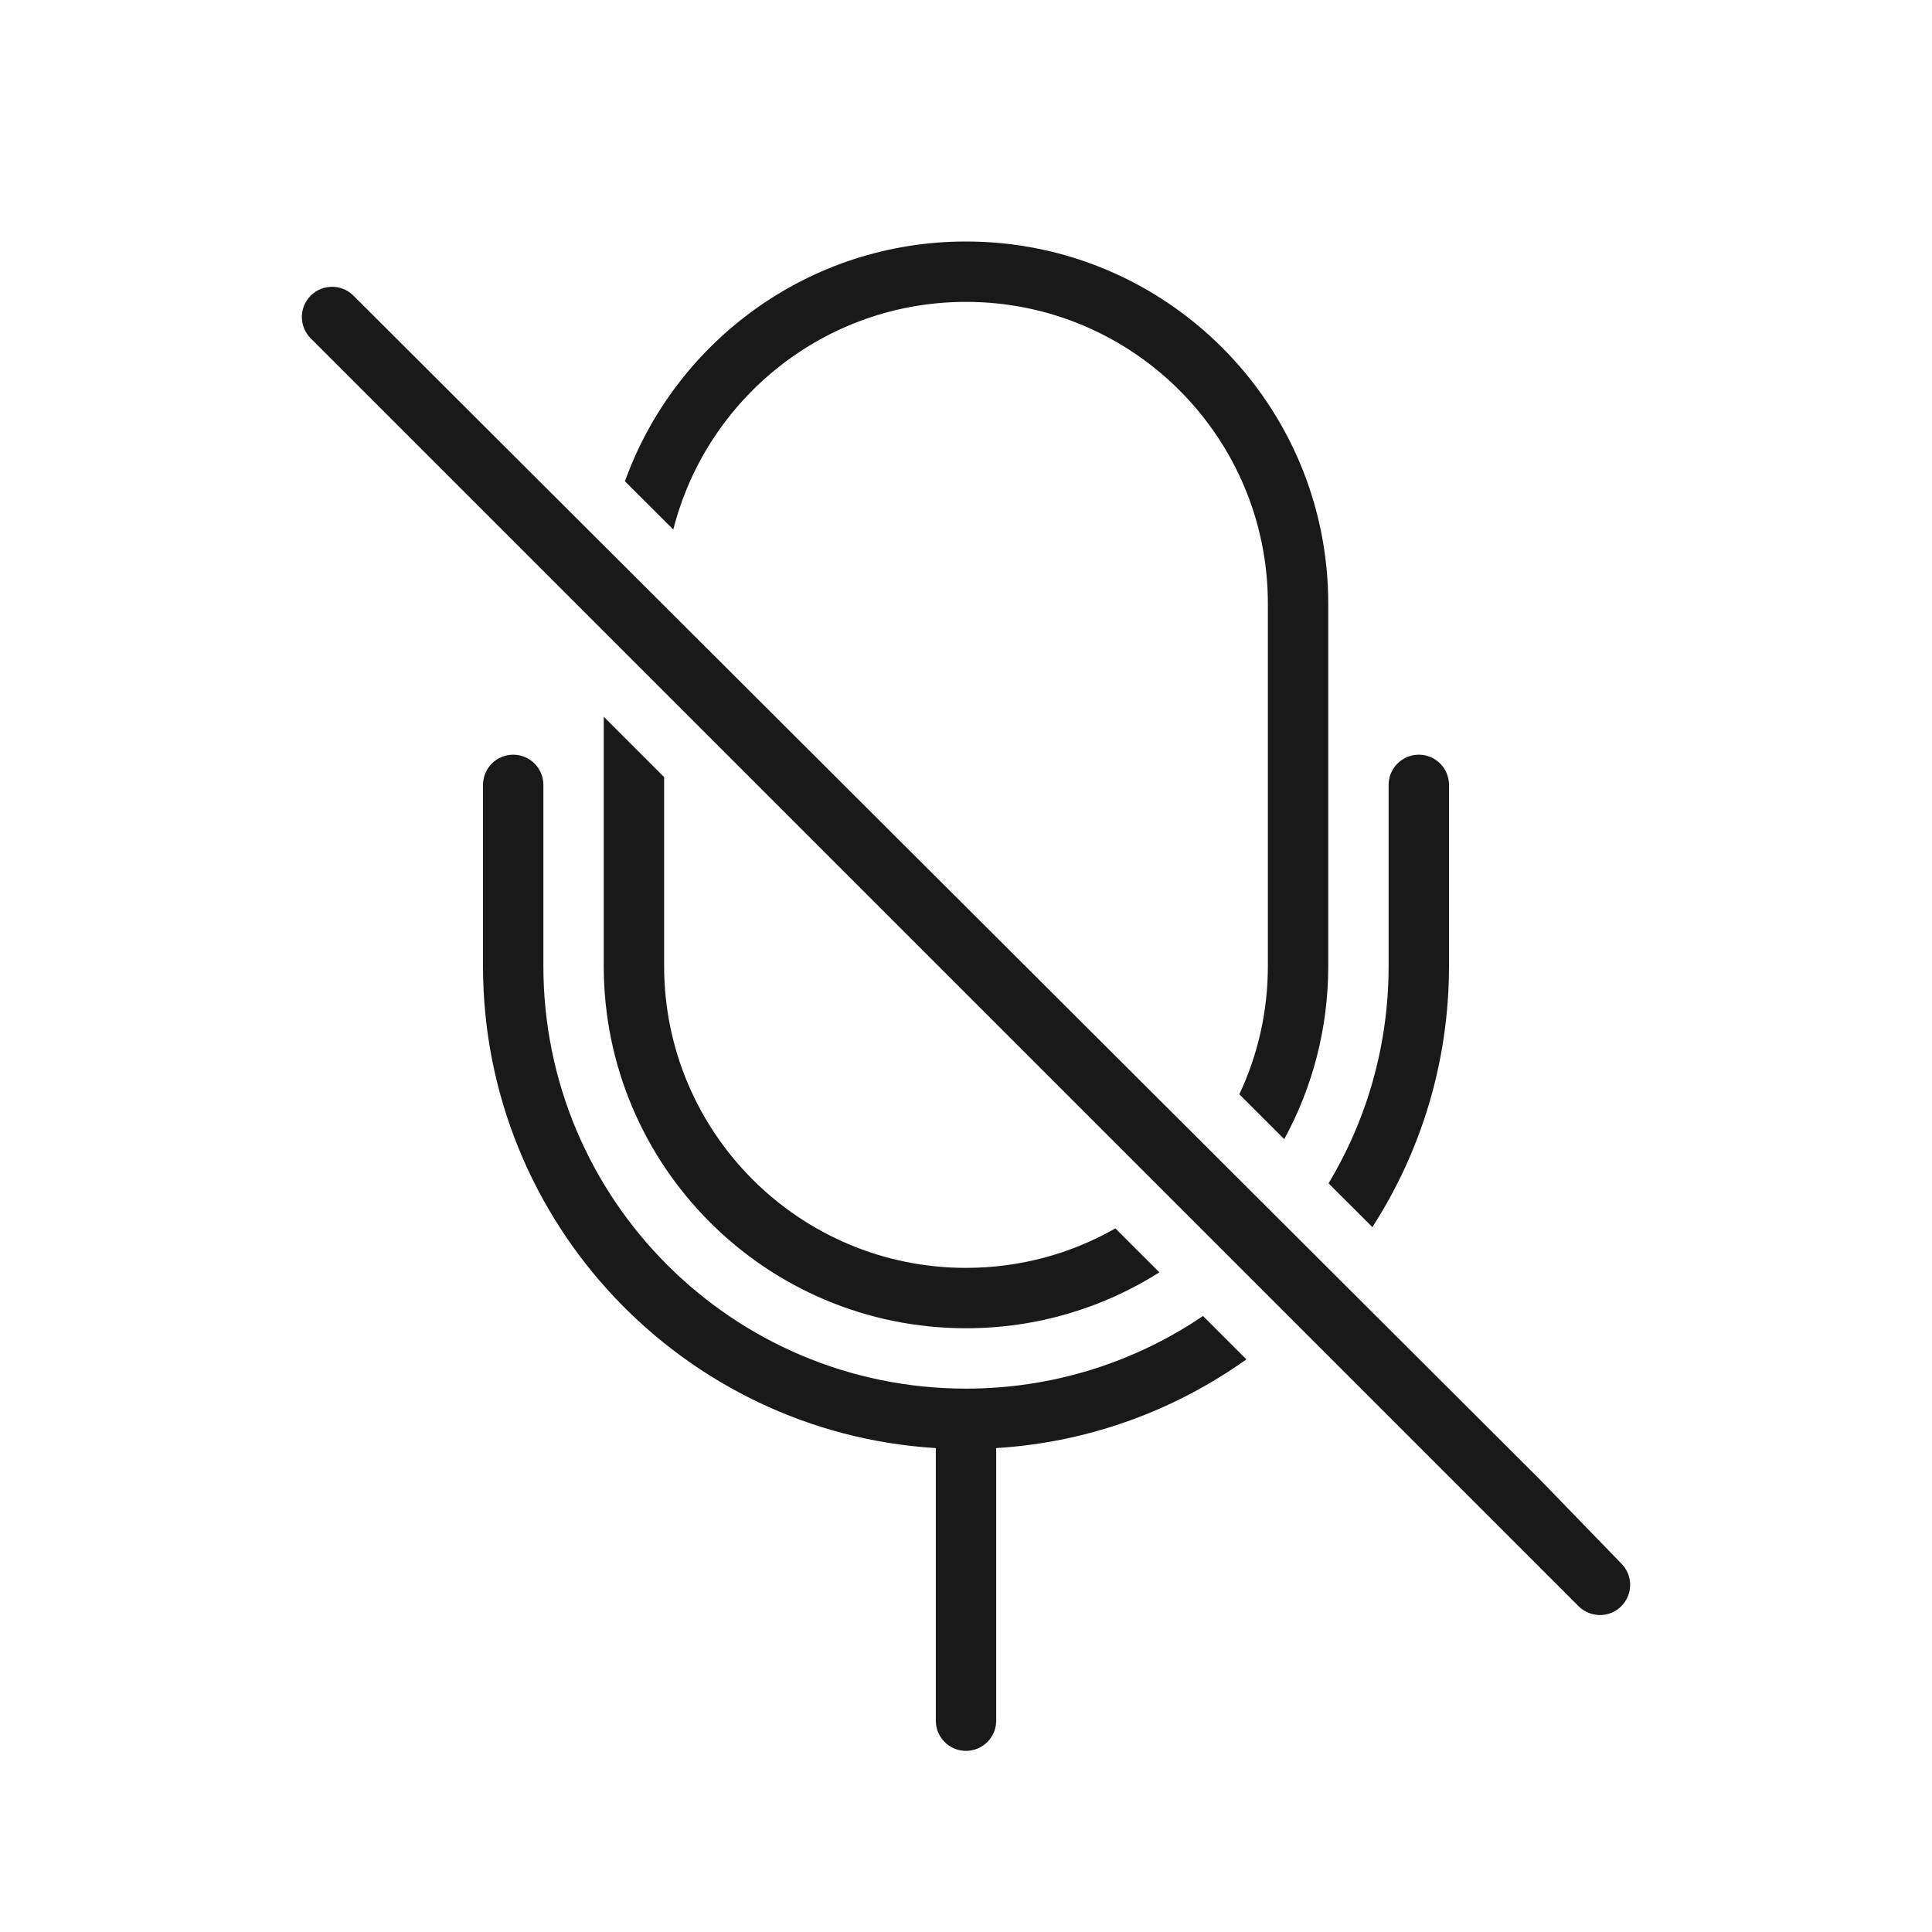 <svg width="32" height="32" viewBox="0 0 32 32" fill="none" xmlns="http://www.w3.org/2000/svg">
<g opacity="0.9">
<path d="M10 11.871V16C10 19.314 12.686 22 16 22C17.178 22 18.276 21.661 19.203 21.074L18.474 20.346C17.745 20.762 16.9 21 16 21C13.239 21 11 18.761 11 16V12.871L10 11.871Z" fill="black"/>
<path d="M20.527 18.125C20.831 17.48 21 16.76 21 16V10C21 7.239 18.761 5 16 5C13.663 5 11.7 6.604 11.152 8.771L10.351 7.972C11.183 5.656 13.398 4 16 4C19.314 4 22 6.686 22 10V16C22 17.039 21.736 18.016 21.271 18.868L20.527 18.125Z" fill="black"/>
<path d="M19.925 21.797C18.806 22.556 17.455 23 16 23C12.134 23 9 19.866 9 16V13C9 12.724 8.776 12.5 8.5 12.5C8.224 12.5 8 12.724 8 13V16C8 20.25 11.315 23.727 15.5 23.985L15.5 24V28.5C15.5 28.776 15.724 29 16 29C16.276 29 16.5 28.776 16.5 28.5V24L16.5 23.985C18.039 23.89 19.461 23.359 20.644 22.515L19.925 21.797Z" fill="black"/>
<path d="M22.731 20.325L22.005 19.6C22.637 18.548 23 17.316 23 16V13C23 12.724 23.224 12.5 23.5 12.5C23.776 12.5 24 12.724 24 13V16C24 17.593 23.534 19.078 22.731 20.325Z" fill="black"/>
<path d="M5.854 4.897C5.658 4.701 5.342 4.701 5.146 4.897C4.951 5.092 4.951 5.408 5.146 5.604L26.146 26.604C26.342 26.799 26.658 26.799 26.854 26.604C27.049 26.408 27.049 26.092 26.854 25.897L25.5 24.5L5.854 4.897Z" fill="black"/>
</g>
</svg>
